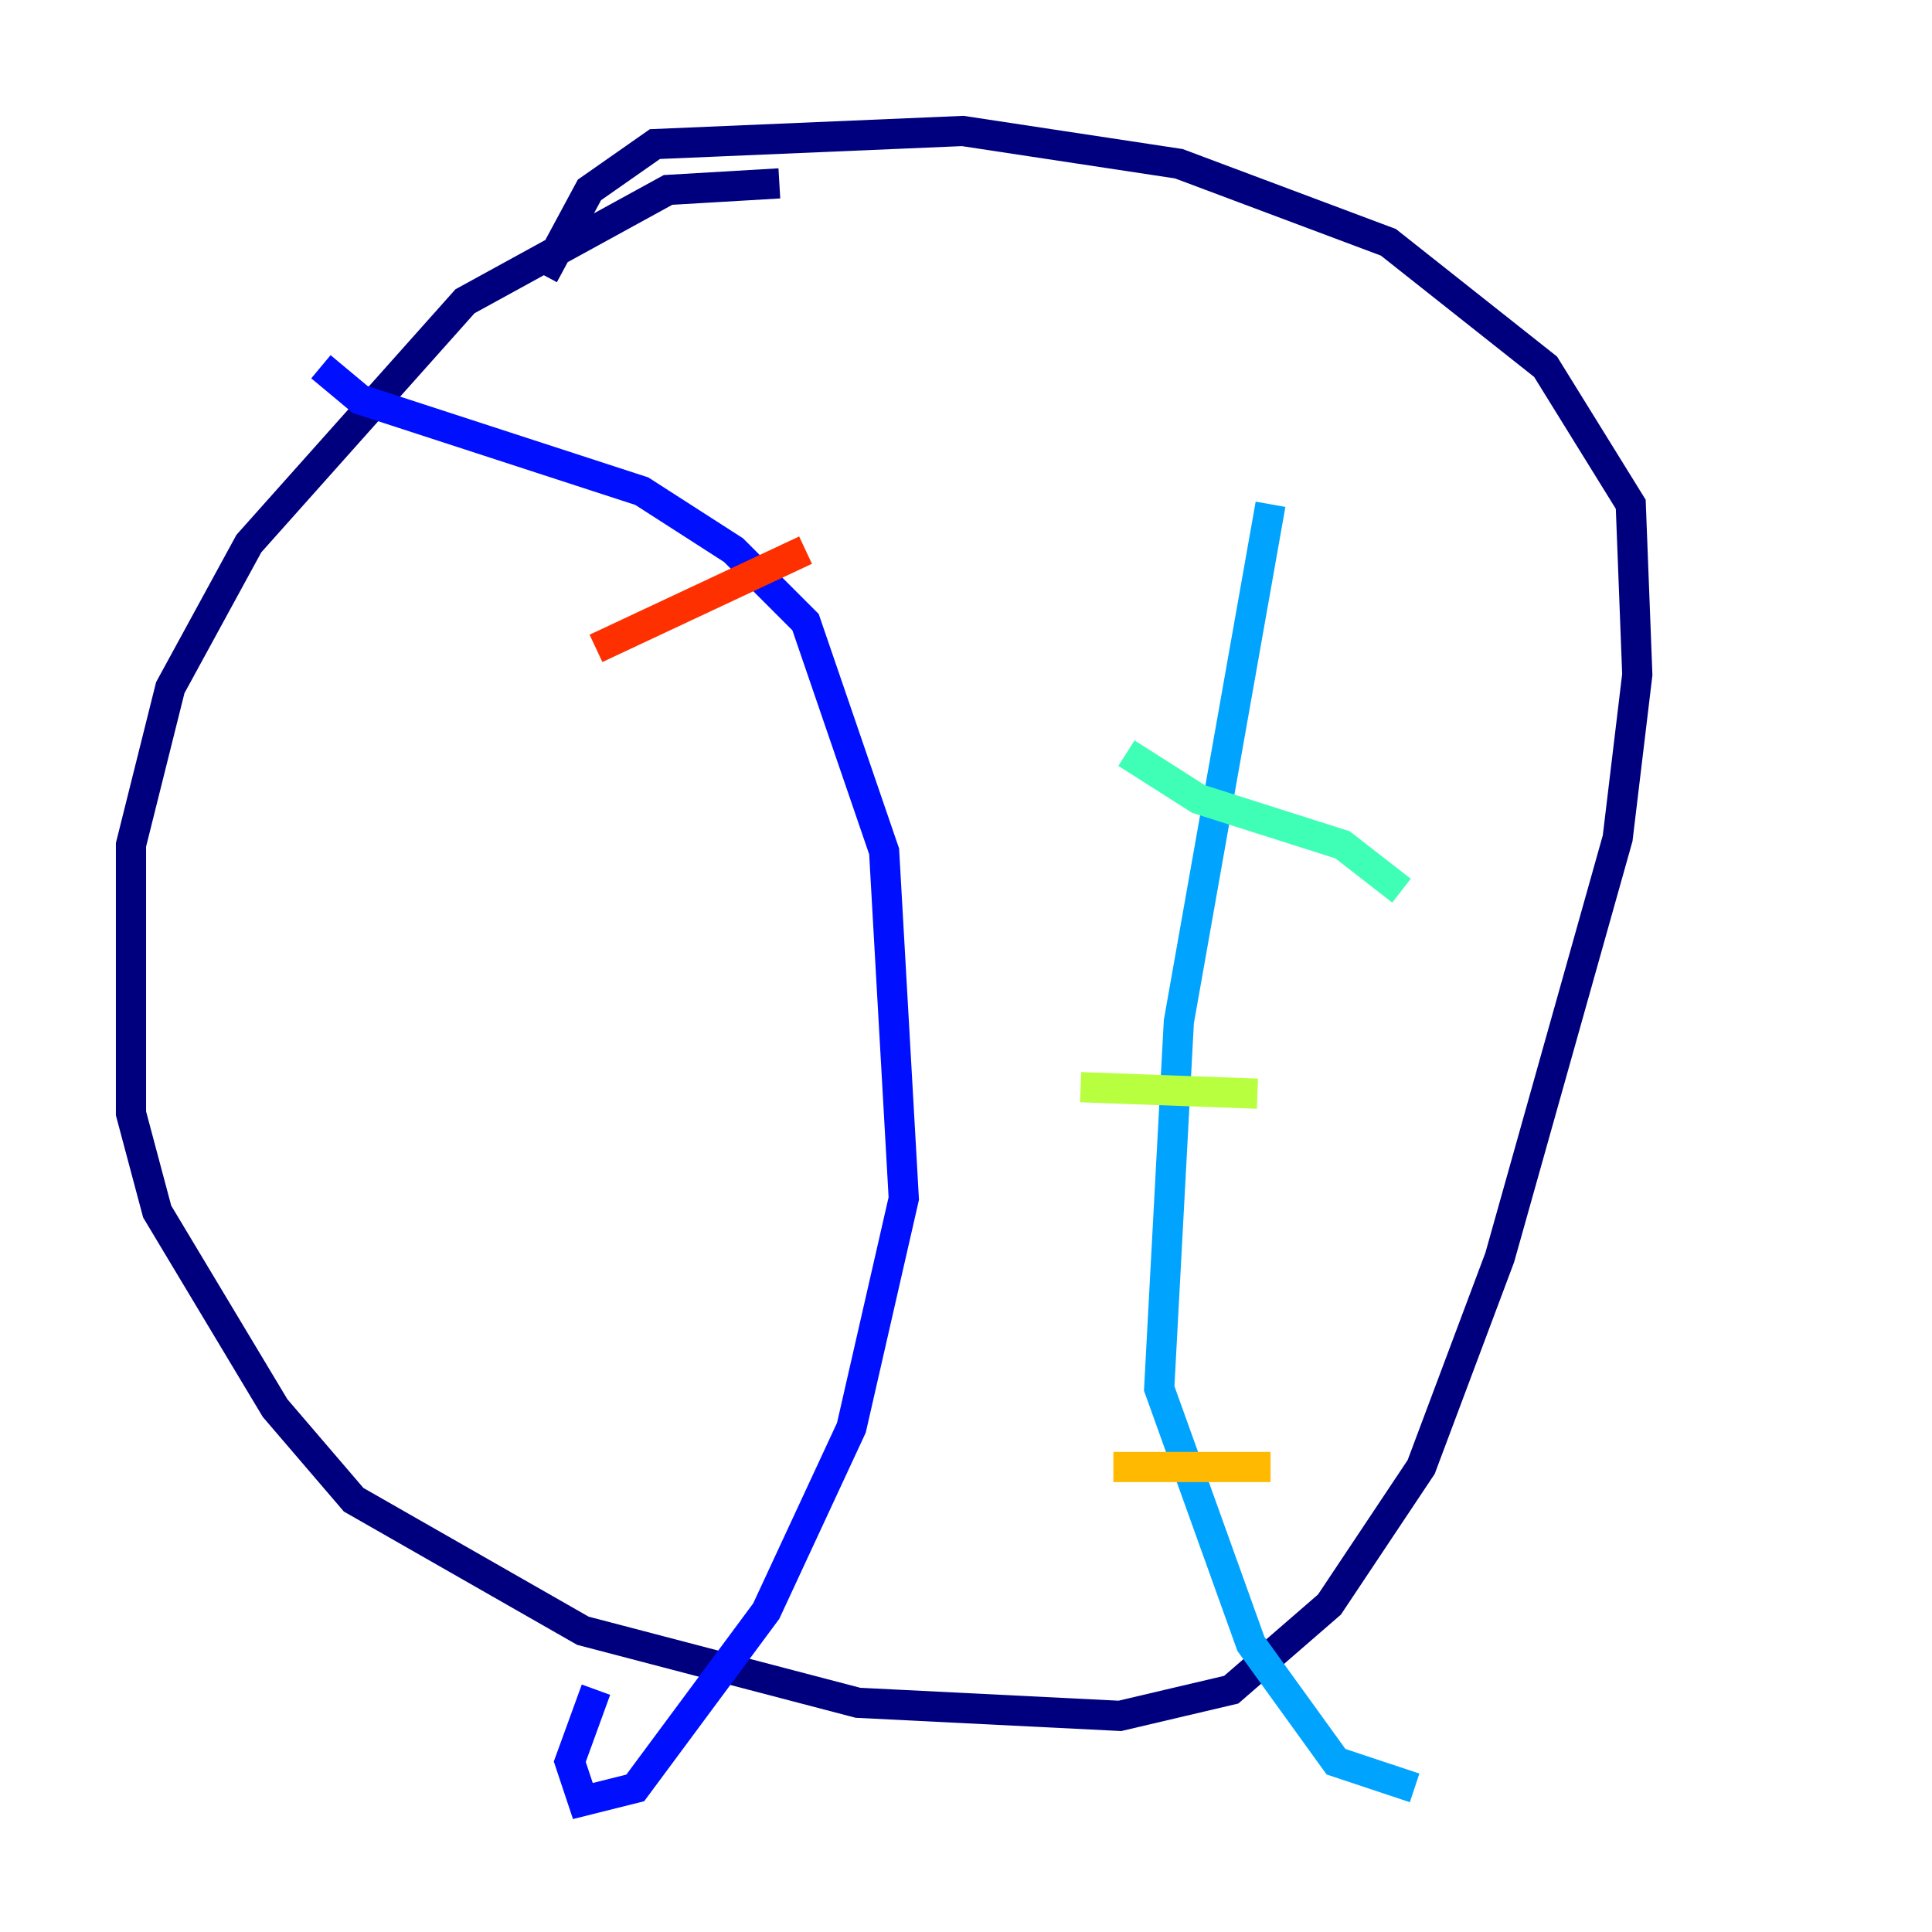<?xml version="1.0" encoding="utf-8" ?>
<svg baseProfile="tiny" height="128" version="1.2" viewBox="0,0,128,128" width="128" xmlns="http://www.w3.org/2000/svg" xmlns:ev="http://www.w3.org/2001/xml-events" xmlns:xlink="http://www.w3.org/1999/xlink"><defs /><polyline fill="none" points="51.634,12.149 44.258,12.583 30.807,19.959 16.488,36.014 11.281,45.559 8.678,55.973 8.678,73.763 10.414,80.271 18.224,93.288 23.43,99.363 38.617,108.041 56.841,112.814 74.197,113.681 81.573,111.946 88.081,106.305 94.156,97.193 99.363,83.308 107.173,55.539 108.475,44.691 108.041,33.41 102.4,24.298 91.986,16.054 78.102,10.848 63.783,8.678 43.39,9.546 39.051,12.583 36.014,18.224" stroke="#00007f" stroke-width="2" /><polyline fill="none" points="21.261,24.298 23.864,26.468 42.522,32.542 48.597,36.447 53.37,41.22 58.576,56.407 59.878,79.403 56.407,94.59 50.766,106.739 42.088,118.454 38.617,119.322 37.749,116.719 39.485,111.946" stroke="#0010ff" stroke-width="2" /><polyline fill="none" points="84.176,33.41 78.102,67.688 76.8,91.986 82.875,108.909 88.515,116.719 93.722,118.454" stroke="#00a4ff" stroke-width="2" /><polyline fill="none" points="74.63,49.898 79.403,52.936 88.949,55.973 92.854,59.01" stroke="#3fffb7" stroke-width="2" /><polyline fill="none" points="71.593,72.027 83.308,72.461" stroke="#b7ff3f" stroke-width="2" /><polyline fill="none" points="73.763,97.193 84.176,97.193" stroke="#ffb900" stroke-width="2" /><polyline fill="none" points="39.485,42.956 53.37,36.447" stroke="#ff3000" stroke-width="2" /><polyline fill="none" points="49.898,62.047 49.898,62.047" stroke="#7f0000" stroke-width="2" /></svg>